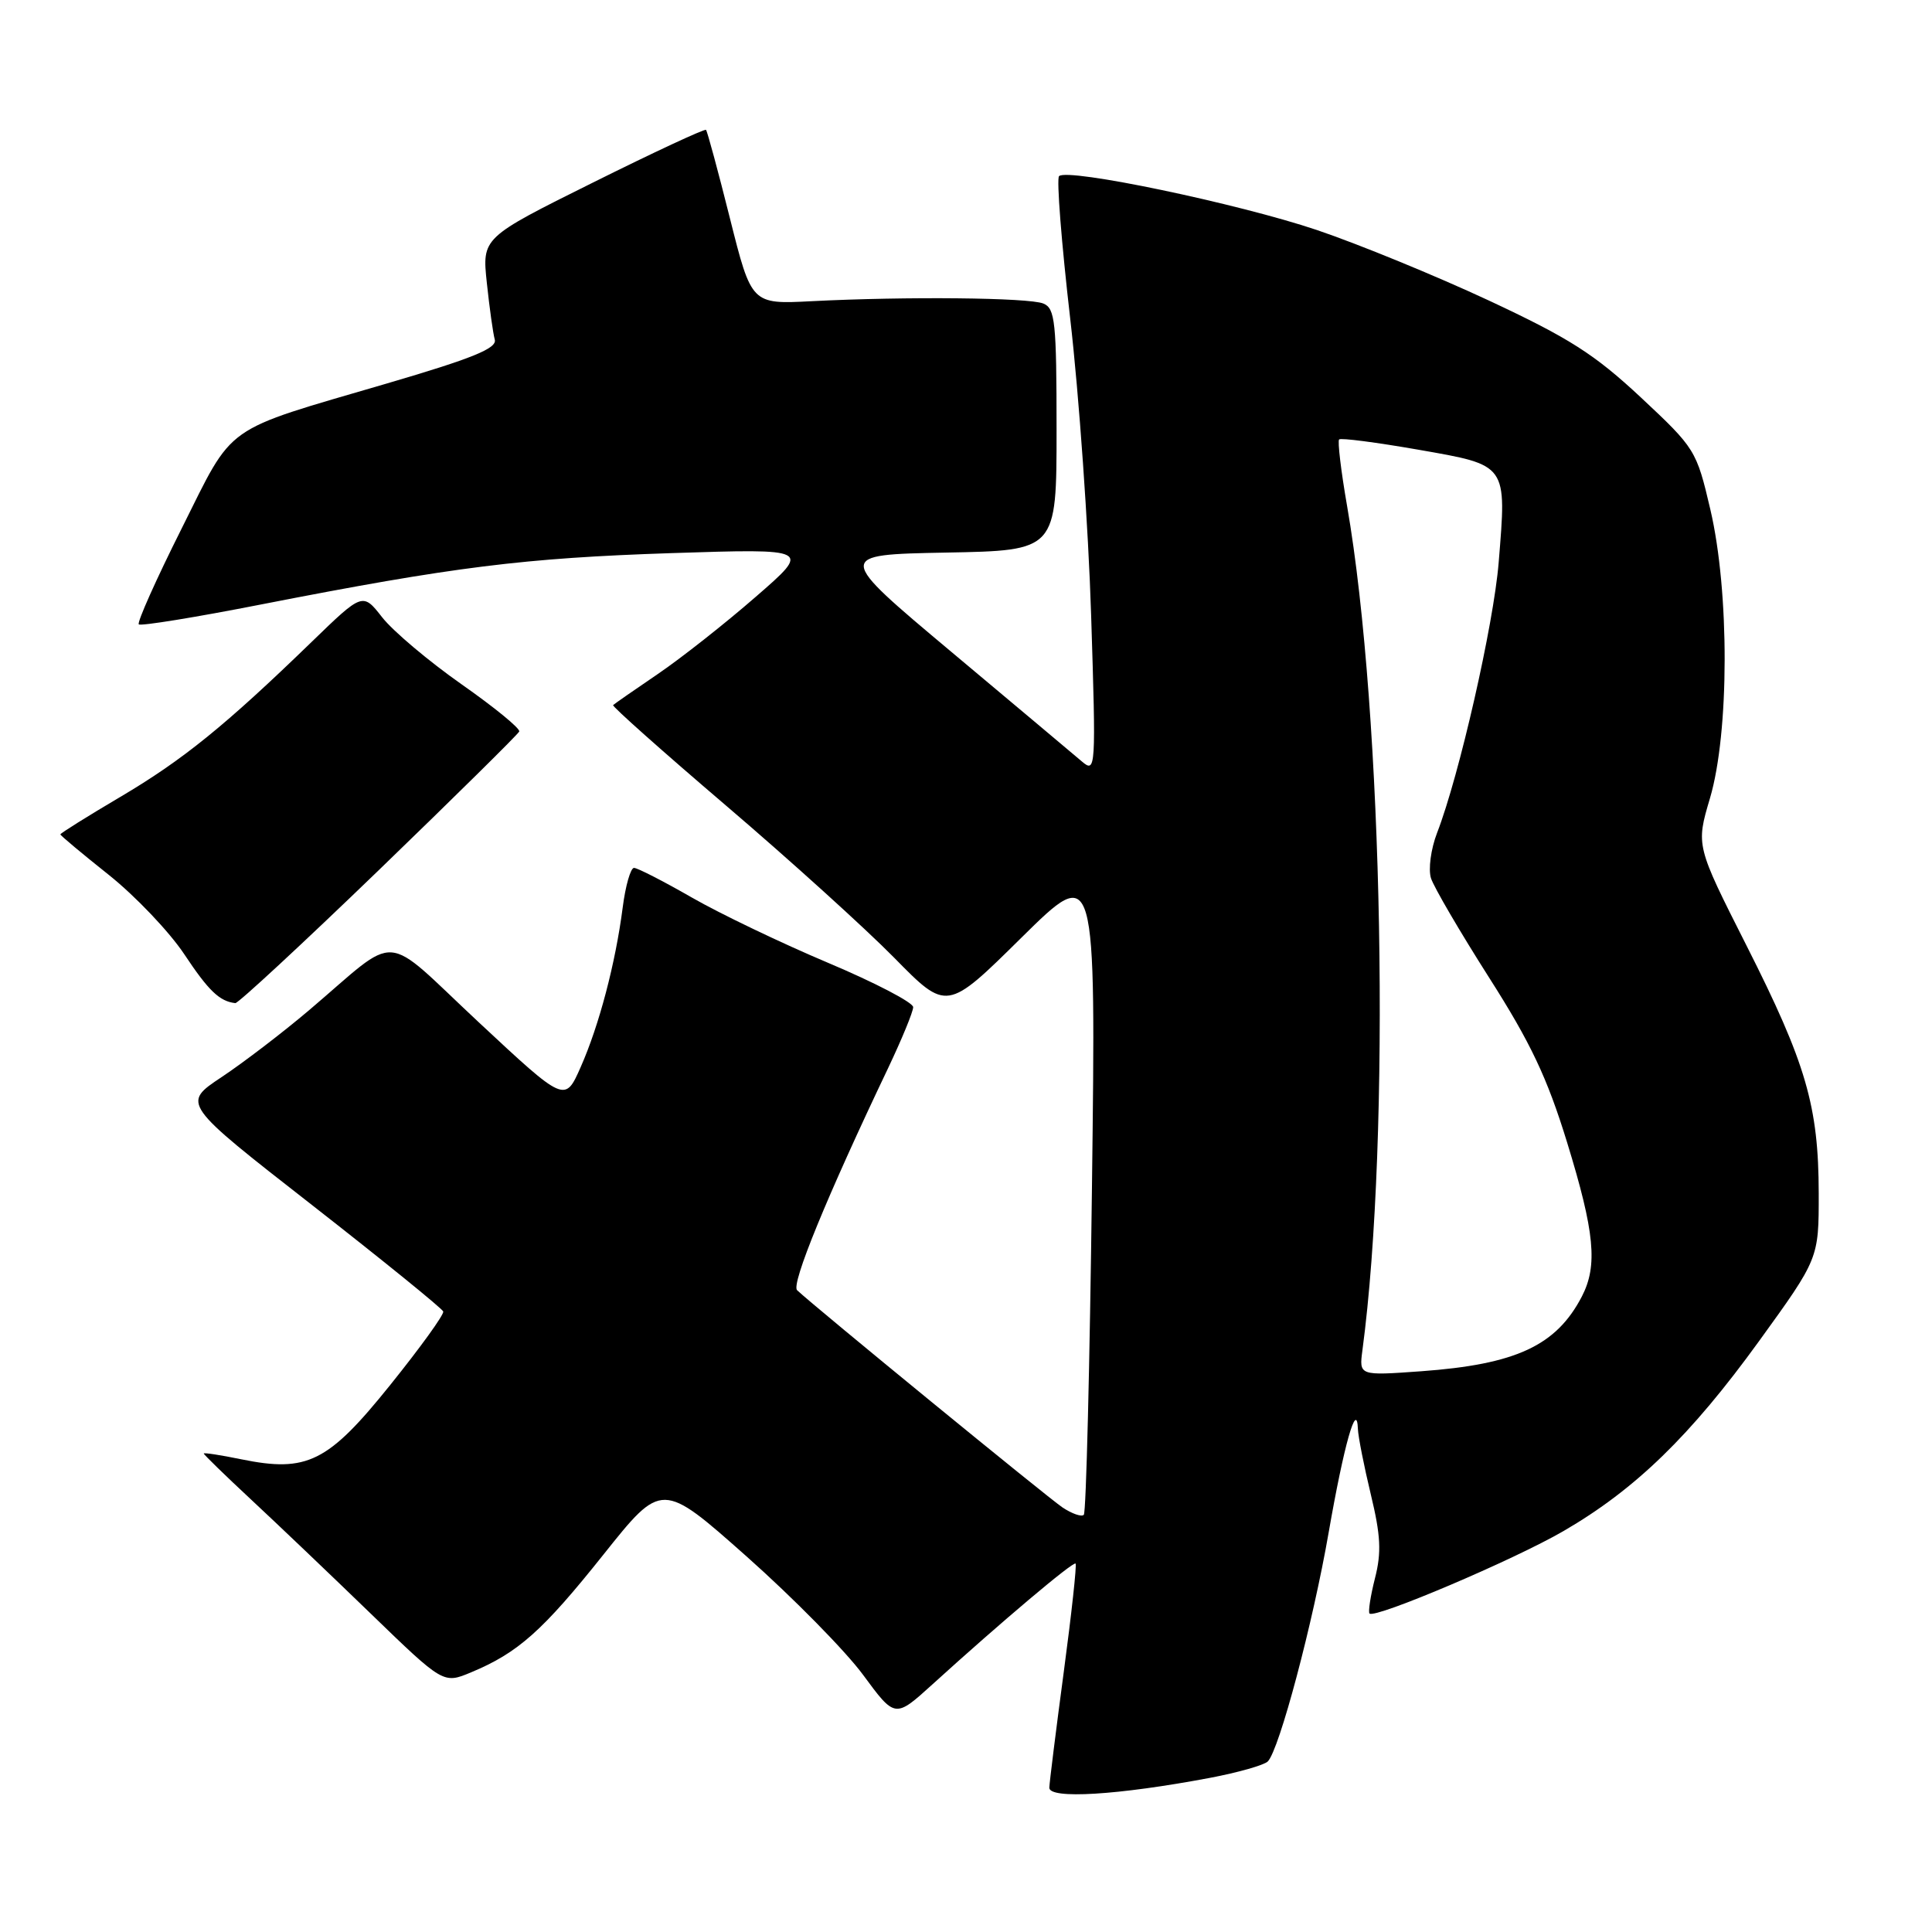 <?xml version="1.0" encoding="UTF-8" standalone="no"?>
<!DOCTYPE svg PUBLIC "-//W3C//DTD SVG 1.1//EN" "http://www.w3.org/Graphics/SVG/1.1/DTD/svg11.dtd" >
<svg xmlns="http://www.w3.org/2000/svg" xmlns:xlink="http://www.w3.org/1999/xlink" version="1.1" viewBox="0 0 256 256">
 <g >
 <path fill="currentColor"
d=" M 160.30 235.58 C 164.05 234.87 167.50 233.89 167.99 233.40 C 169.51 231.86 173.97 215.08 176.06 203.03 C 178.07 191.49 179.79 185.40 179.93 189.36 C 179.97 190.38 180.74 194.28 181.64 198.02 C 182.95 203.45 183.07 205.70 182.19 209.13 C 181.59 211.50 181.27 213.60 181.47 213.80 C 182.18 214.52 200.60 206.69 207.16 202.88 C 216.68 197.36 224.01 190.24 233.08 177.71 C 241.00 166.76 241.00 166.76 240.99 158.13 C 240.97 146.58 239.33 140.93 231.41 125.27 C 224.72 112.04 224.72 112.04 226.58 105.77 C 229.15 97.07 229.18 78.40 226.63 67.51 C 224.79 59.66 224.64 59.41 217.41 52.65 C 211.28 46.93 207.92 44.79 197.28 39.82 C 190.25 36.54 180.00 32.34 174.50 30.48 C 164.08 26.97 141.43 22.23 140.33 23.34 C 139.98 23.69 140.65 32.19 141.81 42.24 C 142.97 52.28 144.22 69.95 144.58 81.50 C 145.23 101.96 145.20 102.46 143.37 100.91 C 142.34 100.03 134.57 93.51 126.10 86.41 C 110.70 73.50 110.70 73.50 125.35 73.22 C 140.00 72.95 140.00 72.95 140.00 56.94 C 140.00 42.64 139.81 40.86 138.25 40.22 C 136.33 39.43 120.05 39.27 107.54 39.91 C 99.58 40.32 99.58 40.32 96.72 28.93 C 95.15 22.66 93.72 17.39 93.55 17.21 C 93.37 17.04 86.62 20.18 78.55 24.20 C 63.87 31.50 63.87 31.50 64.51 37.50 C 64.86 40.80 65.33 44.17 65.56 45.00 C 65.88 46.16 62.60 47.49 51.24 50.82 C 29.24 57.27 31.12 55.94 24.06 70.05 C 20.69 76.77 18.14 82.48 18.39 82.73 C 18.64 82.98 25.97 81.79 34.67 80.08 C 60.19 75.09 69.42 73.94 89.00 73.29 C 107.50 72.69 107.50 72.69 100.13 79.09 C 96.08 82.62 90.24 87.22 87.15 89.32 C 84.06 91.42 81.40 93.27 81.24 93.43 C 81.08 93.59 87.82 99.59 96.22 106.76 C 104.62 113.93 114.64 123.00 118.48 126.90 C 125.46 134.01 125.46 134.01 135.34 124.25 C 145.22 114.50 145.22 114.50 144.69 157.33 C 144.40 180.89 143.92 200.42 143.61 200.72 C 143.31 201.02 142.04 200.58 140.78 199.74 C 138.80 198.41 108.02 173.22 105.62 170.96 C 104.79 170.19 109.56 158.55 117.68 141.53 C 119.50 137.69 121.00 134.06 121.00 133.45 C 121.00 132.84 115.94 130.20 109.75 127.59 C 103.56 124.98 95.42 121.08 91.66 118.92 C 87.90 116.76 84.46 115.00 84.01 115.00 C 83.56 115.00 82.88 117.36 82.51 120.25 C 81.56 127.62 79.39 135.87 76.94 141.40 C 74.86 146.11 74.86 146.11 63.44 135.46 C 50.38 123.28 53.18 123.48 40.94 133.87 C 37.46 136.82 32.24 140.81 29.35 142.73 C 24.10 146.22 24.10 146.22 41.30 159.64 C 50.76 167.03 58.60 173.39 58.73 173.78 C 58.86 174.18 55.70 178.55 51.72 183.50 C 43.46 193.78 40.70 195.15 31.95 193.36 C 29.23 192.80 27.00 192.46 27.00 192.60 C 27.00 192.74 29.81 195.48 33.25 198.68 C 36.69 201.88 43.83 208.69 49.13 213.82 C 58.75 223.13 58.75 223.13 62.43 221.59 C 68.65 219.00 71.91 216.09 79.96 205.99 C 87.70 196.28 87.70 196.28 98.93 206.24 C 105.11 211.73 112.06 218.79 114.38 221.95 C 118.60 227.68 118.60 227.68 123.55 223.19 C 132.63 214.94 142.20 206.87 142.52 207.18 C 142.69 207.36 141.99 213.80 140.96 221.50 C 139.93 229.20 139.07 236.12 139.04 236.87 C 138.99 238.43 148.18 237.87 160.30 235.58 Z  M 50.18 115.31 C 60.25 105.58 68.63 97.31 68.80 96.93 C 68.96 96.54 65.52 93.73 61.17 90.68 C 56.81 87.62 52.08 83.63 50.65 81.81 C 48.06 78.50 48.06 78.50 41.28 85.07 C 29.87 96.13 24.23 100.70 15.95 105.59 C 11.58 108.17 8.00 110.41 8.00 110.56 C 8.00 110.71 10.89 113.12 14.42 115.93 C 17.94 118.74 22.44 123.47 24.41 126.43 C 27.64 131.29 29.08 132.68 31.18 132.92 C 31.55 132.96 40.10 125.04 50.18 115.31 Z  M 180.53 178.90 C 184.30 150.61 183.29 94.65 178.50 67.07 C 177.69 62.43 177.22 58.45 177.44 58.23 C 177.66 58.00 182.39 58.62 187.95 59.59 C 199.82 61.67 199.65 61.43 198.58 74.55 C 197.91 82.77 193.36 102.77 190.42 110.36 C 189.60 112.48 189.24 115.18 189.61 116.36 C 189.98 117.53 193.44 123.45 197.29 129.50 C 202.82 138.17 205.01 142.80 207.65 151.38 C 211.31 163.28 211.73 167.69 209.60 171.80 C 206.21 178.31 200.88 180.79 188.29 181.70 C 180.08 182.29 180.08 182.29 180.53 178.90 Z "/>
</g>
</svg>